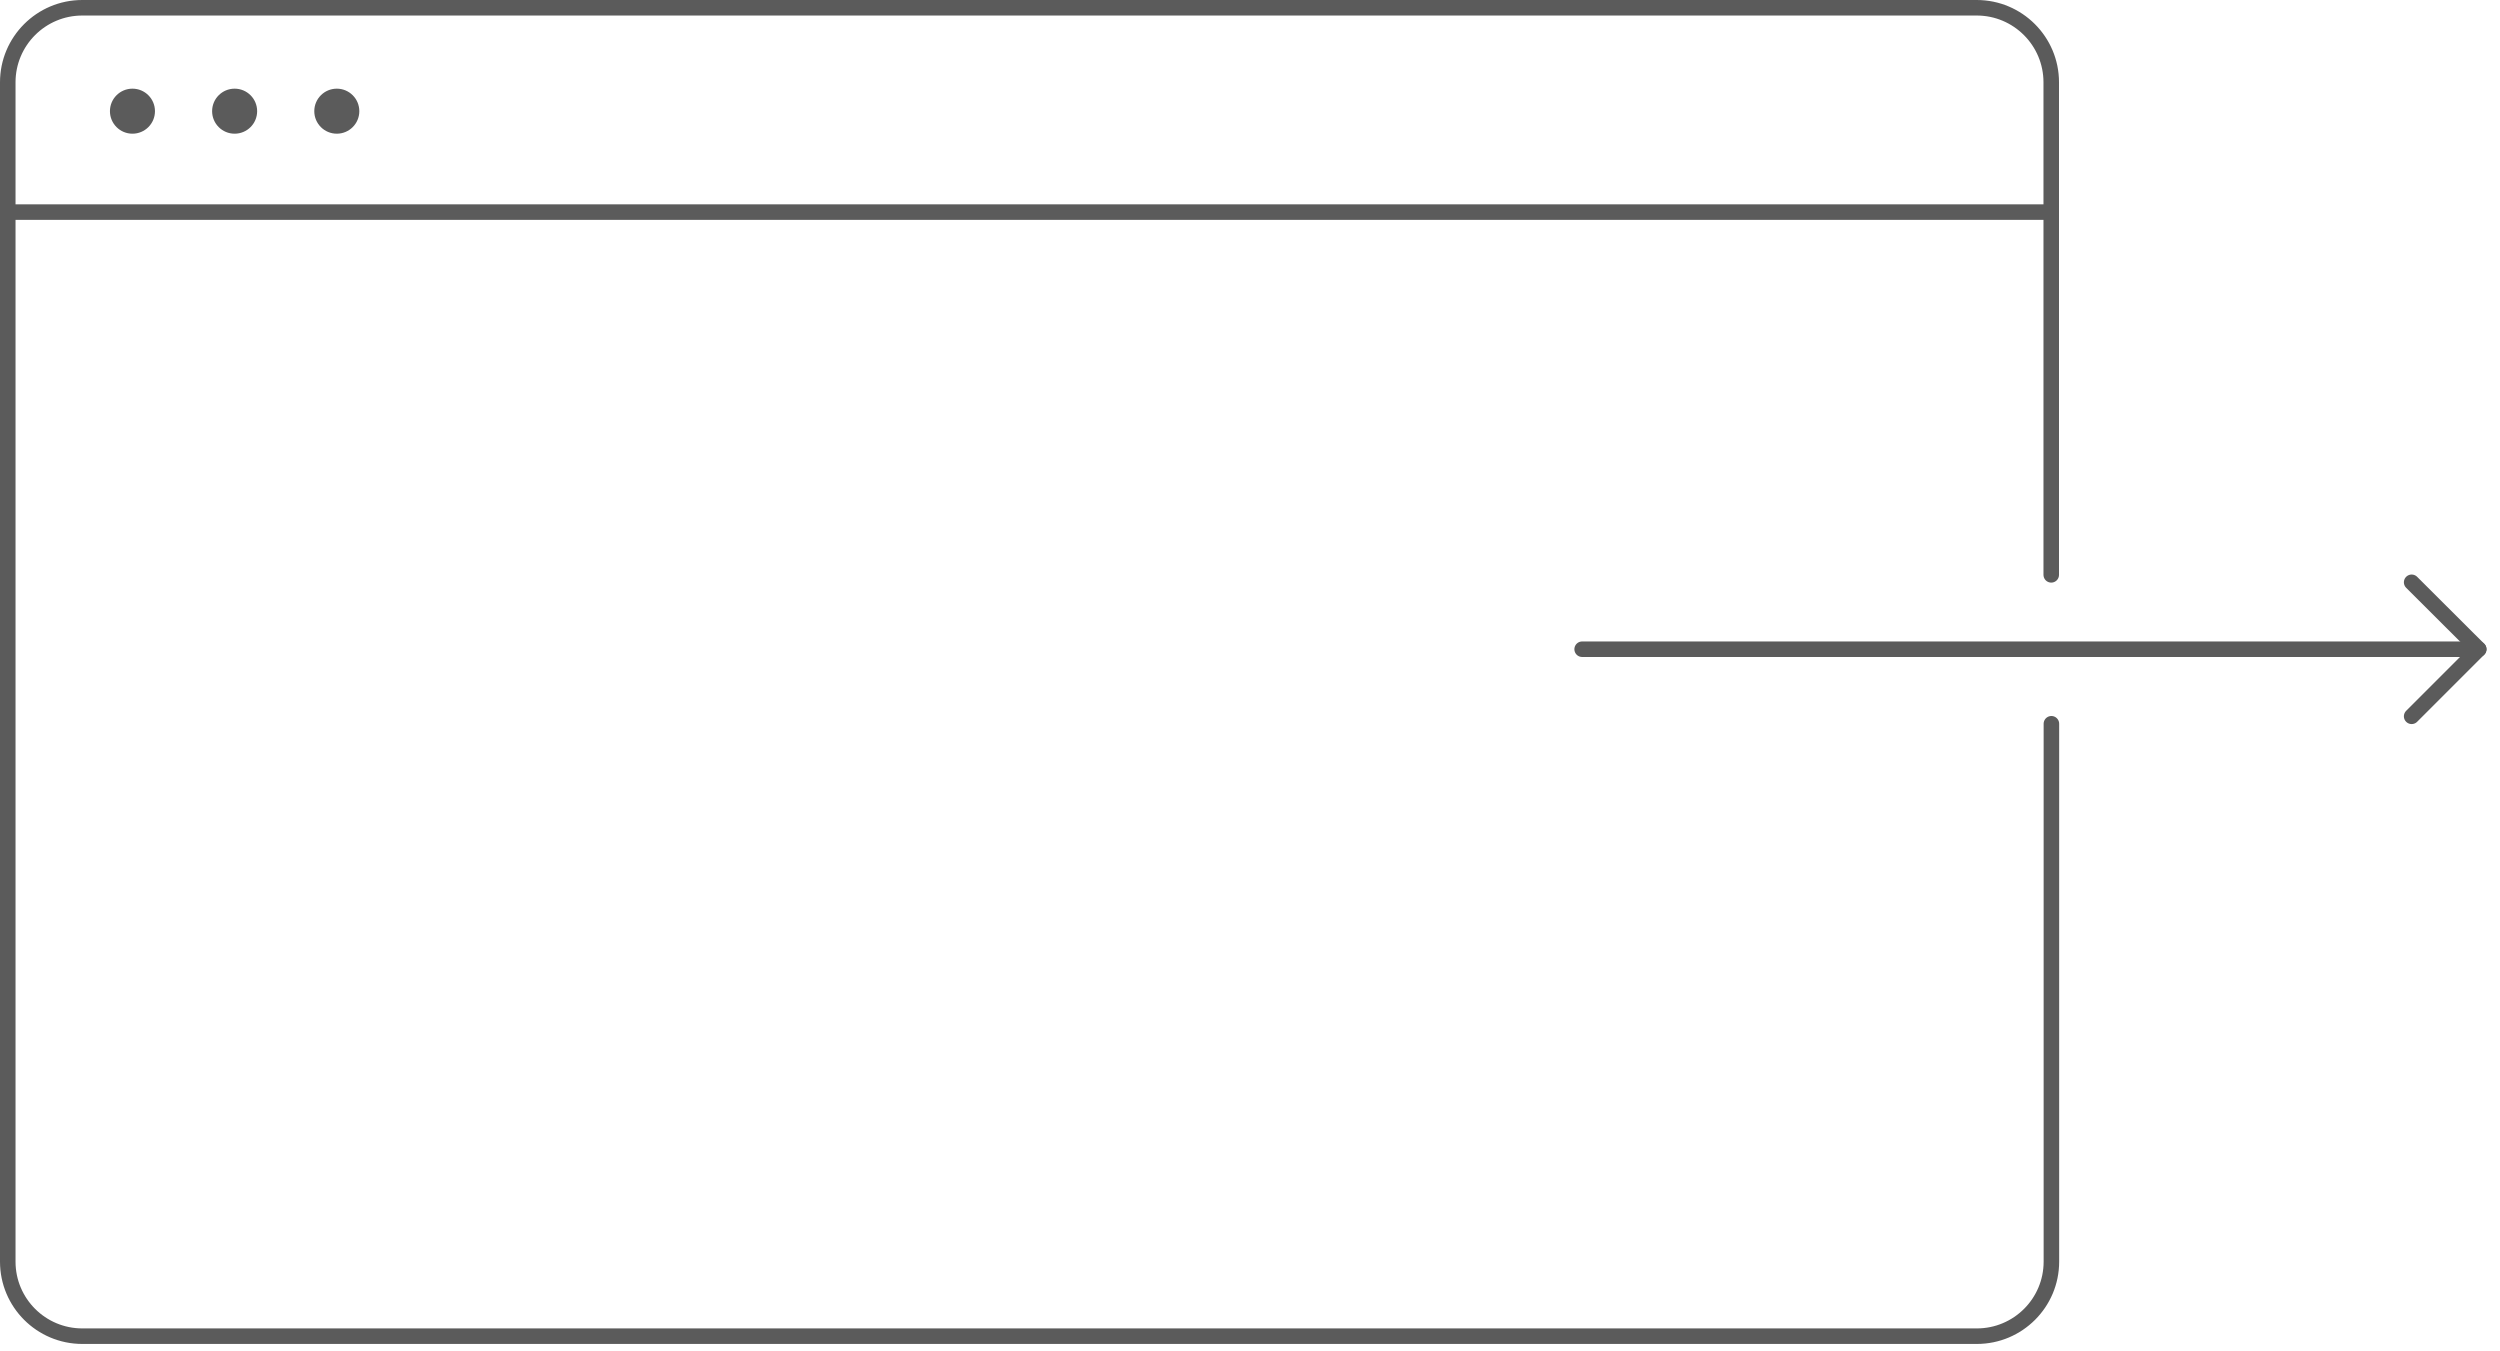 <svg width="161" height="87" viewBox="0 0 161 87" fill="none" xmlns="http://www.w3.org/2000/svg">
<g clip-path="url(#clip0_256_388)">
<path d="M0.5 13.66H132.1" stroke="#5B5B5B" stroke-linecap="round" stroke-linejoin="round"/>
<path d="M8.53 8.61C9.331 8.61 9.98 7.961 9.98 7.16C9.98 6.359 9.331 5.71 8.53 5.71C7.729 5.71 7.08 6.359 7.08 7.16C7.08 7.961 7.729 8.61 8.53 8.61Z" fill="#5B5B5B"/>
<path d="M15.11 8.61C15.911 8.61 16.56 7.961 16.56 7.16C16.56 6.359 15.911 5.71 15.11 5.71C14.309 5.71 13.66 6.359 13.66 7.16C13.66 7.961 14.309 8.61 15.11 8.61Z" fill="#5B5B5B"/>
<path d="M21.69 8.61C22.491 8.61 23.14 7.961 23.14 7.16C23.14 6.359 22.491 5.71 21.69 5.71C20.889 5.71 20.24 6.359 20.24 7.16C20.24 7.961 20.889 8.61 21.69 8.61Z" fill="#5B5B5B"/>
<path d="M101.89 41.81H159.63" stroke="#5B5B5B" stroke-linecap="round" stroke-linejoin="round"/>
<path d="M155.31 37.5L159.63 41.81L155.31 46.13" stroke="#5B5B5B" stroke-linecap="round" stroke-linejoin="round"/>
<path d="M132.1 37.02V5.3C132.1 2.65 129.95 0.5 127.3 0.5H5.3C2.65 0.5 0.5 2.65 0.5 5.3V81.25C0.5 83.9 2.65 86.05 5.3 86.05H127.31C129.96 86.05 132.11 83.9 132.11 81.25V46.61" stroke="#5B5B5B" stroke-linecap="round" stroke-linejoin="round"/>
</g>
<defs>
<clipPath id="clip0_256_388">
<rect width="160.13" height="86.54" fill="white"/>
</clipPath>
</defs>
</svg>
